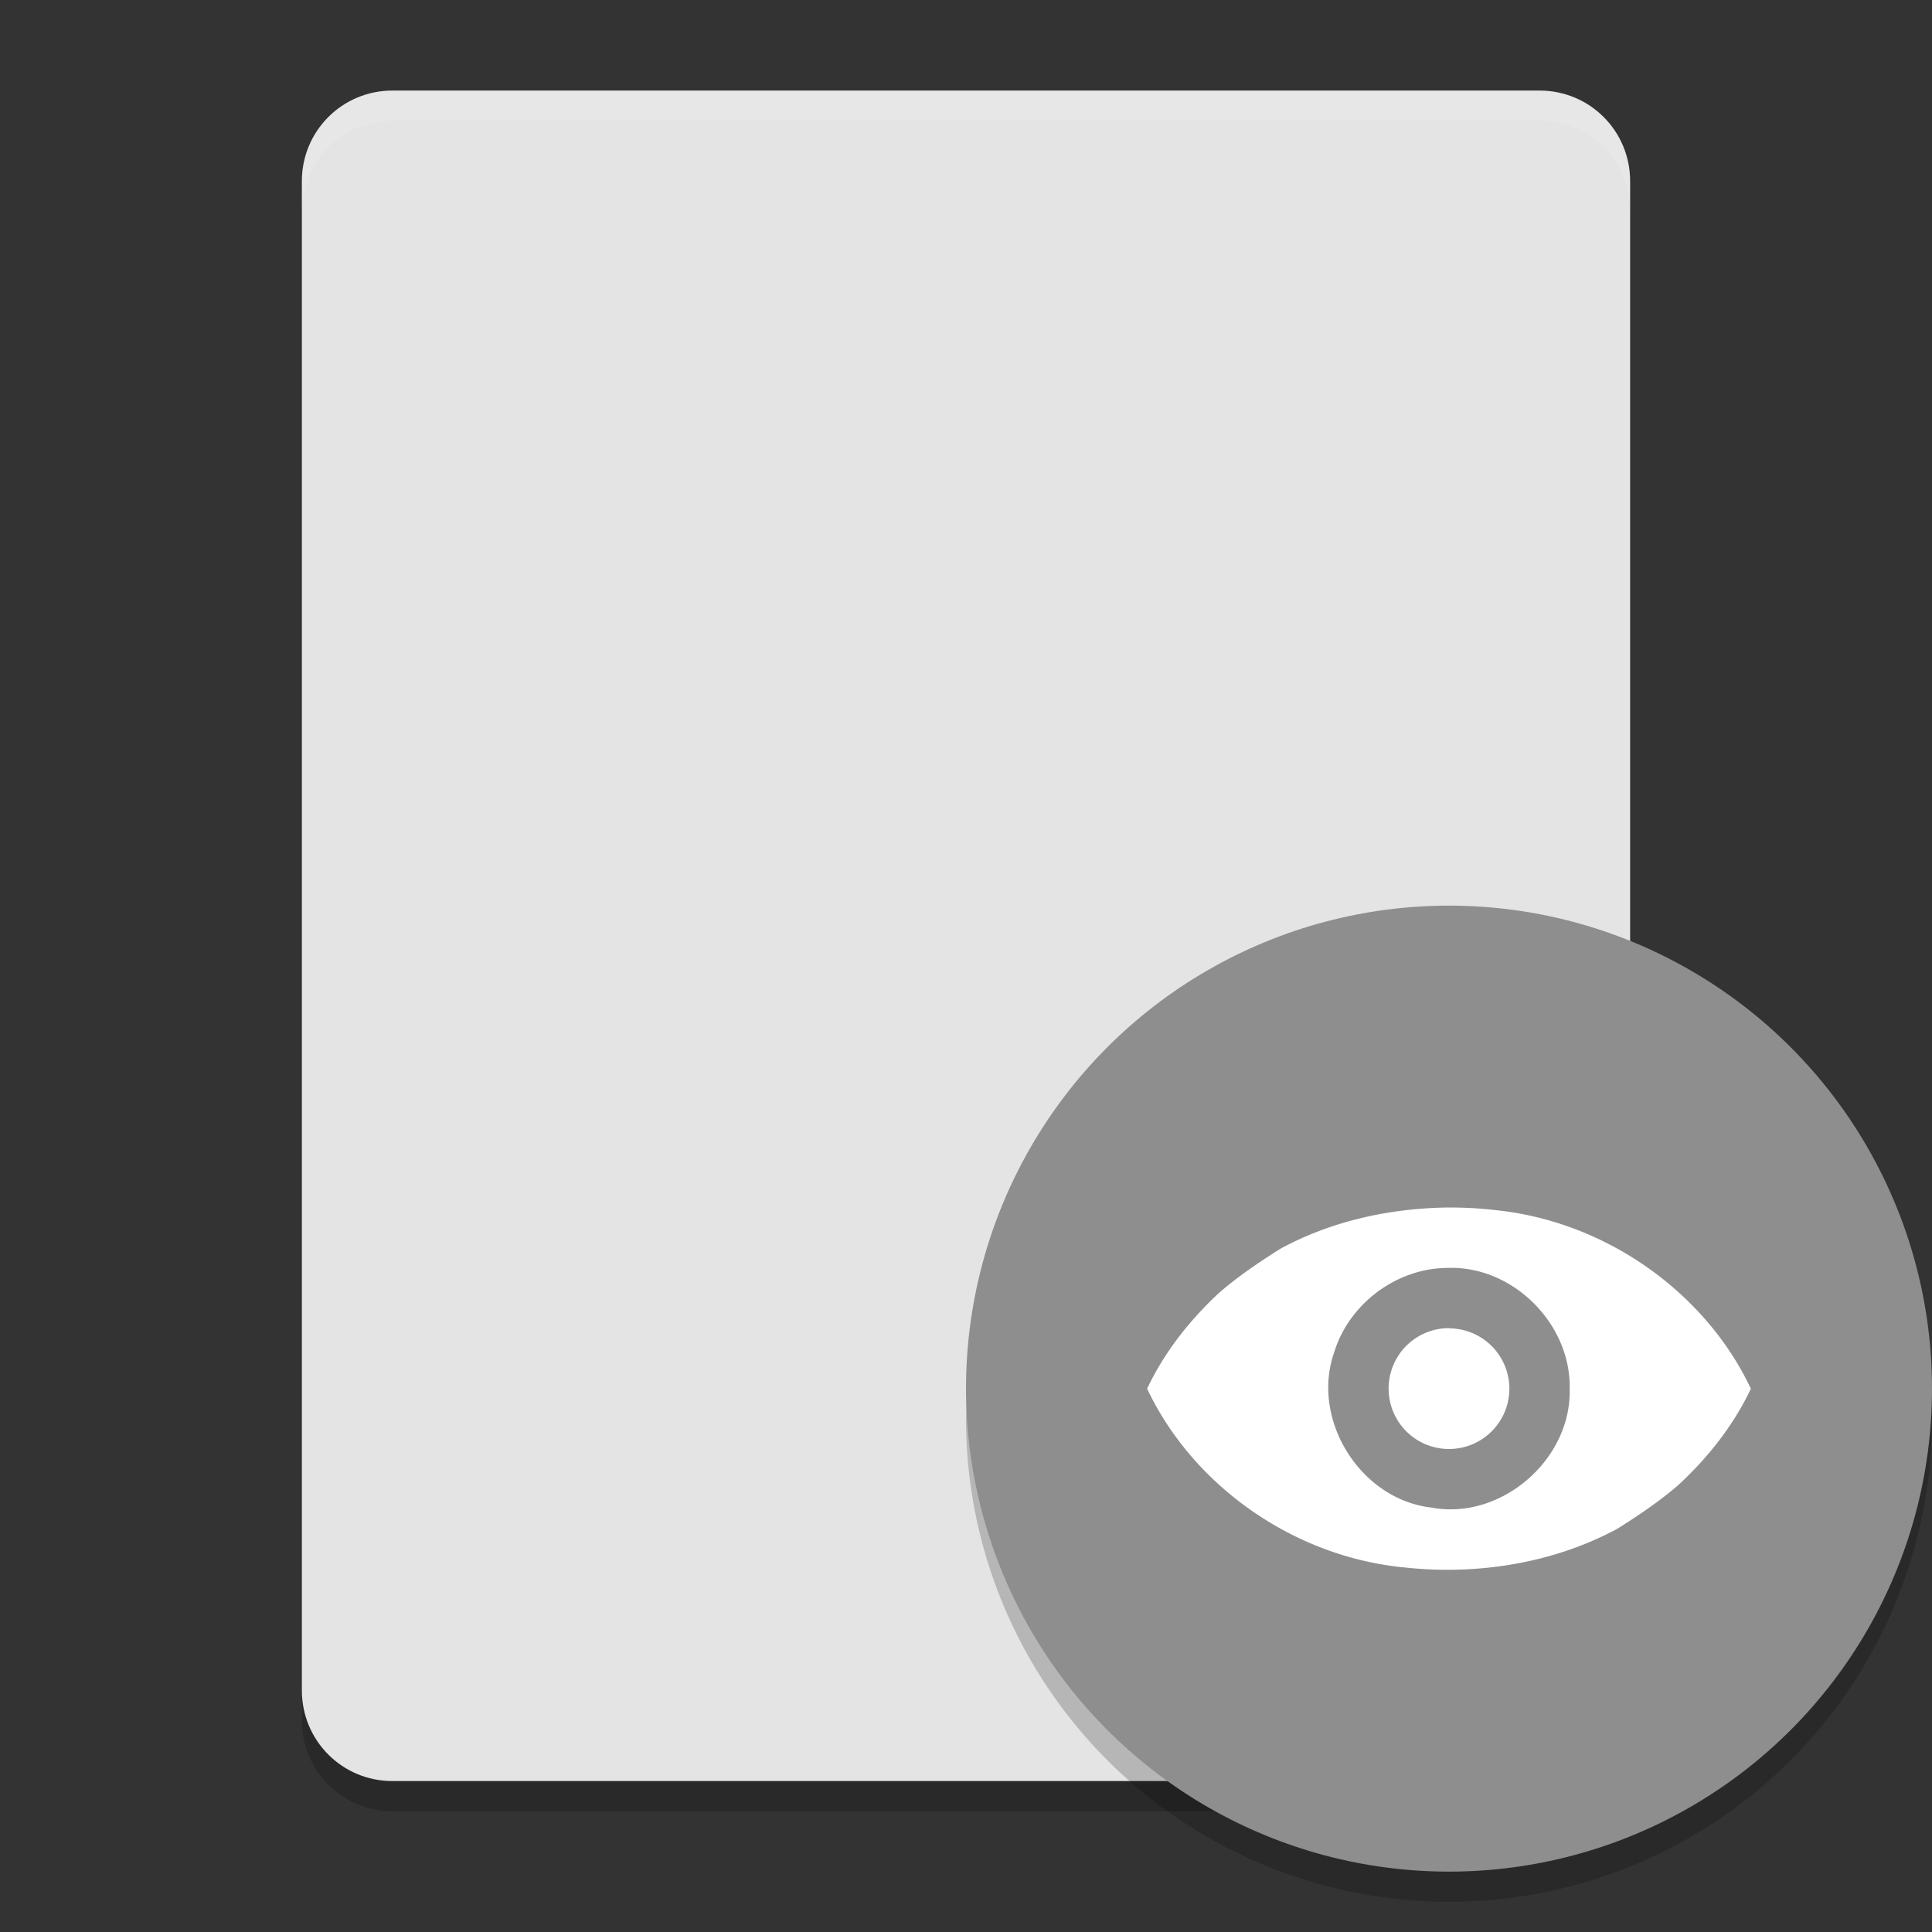 <svg xmlns="http://www.w3.org/2000/svg" width="64" height="64" version="1">
 <rect width="100%" height="100%" fill="#333333" stroke="none"/>
 <path style="opacity:0.2" d="m 10,55 0,2 c 0,1.662 1.338,3 3,3 l 38,0 c 1.662,0 3,-1.338 3,-3 l 0,-2 c 0,1.662 -1.338,3 -3,3 l -38,0 c -1.662,0 -3,-1.338 -3,-3 z"/>
 <path style="fill:#e4e4e4" d="M 54,56 54,6 C 54,4.338 52.662,3 51,3 L 13,3 c -1.662,0 -3,1.338 -3,3 l 0,50 c 0,1.662 1.338,3 3,3 l 38,0 c 1.662,0 3,-1.338 3,-3 z"/>
 <path style="opacity:0.2;fill-rule:evenodd" d="M 63.958,45.848 A 16,16 0 0 1 48,61 16,16 0 0 1 32.042,46.152 16,16 0 0 0 32,47 16,16 0 0 0 48,63 16,16 0 0 0 64,47 16,16 0 0 0 63.957,45.848 Z"/>
 <circle style="fill:#8e8e8e;fill-rule:evenodd" cx="48" cy="46" r="16"/>
 <path style="fill:#ffffff;fill-rule:evenodd" d="M 48 40 C 46.061 40.018 44.11 40.445 42.422 41.363 C 41.749 41.784 40.941 42.327 40.332 42.875 C 39.374 43.775 38.554 44.825 38 46.002 C 39.519 49.218 42.856 51.576 46.529 51.924 C 48.938 52.186 51.46 51.785 53.578 50.641 C 54.251 50.22 55.059 49.677 55.668 49.129 C 56.626 48.227 57.446 47.177 58 46.002 C 56.482 42.786 53.143 40.428 49.471 40.08 C 48.983 40.024 48.49 40 48 40 z M 48.004 42 C 50.144 41.953 52.038 43.868 51.998 45.996 C 52.067 48.349 49.723 50.379 47.406 49.939 C 45.066 49.665 43.422 47.038 44.191 44.814 C 44.684 43.178 46.291 41.983 48.006 42.002 L 48.004 42 z M 48 43.996 A 2 2 0 0 0 46 46 A 2 2 0 0 0 48 48 A 2 2 0 0 0 50 46 A 2 2 0 0 0 48 44.004 L 48 43.996 z"/>
 <path style="opacity:0.1;fill:#ffffff" d="M 13 3 C 11.338 3 10 4.338 10 6 L 10 7 C 10 5.338 11.338 4 13 4 L 51 4 C 52.662 4 54 5.338 54 7 L 54 6 C 54 4.338 52.662 3 51 3 L 13 3 z"/>
</svg>
